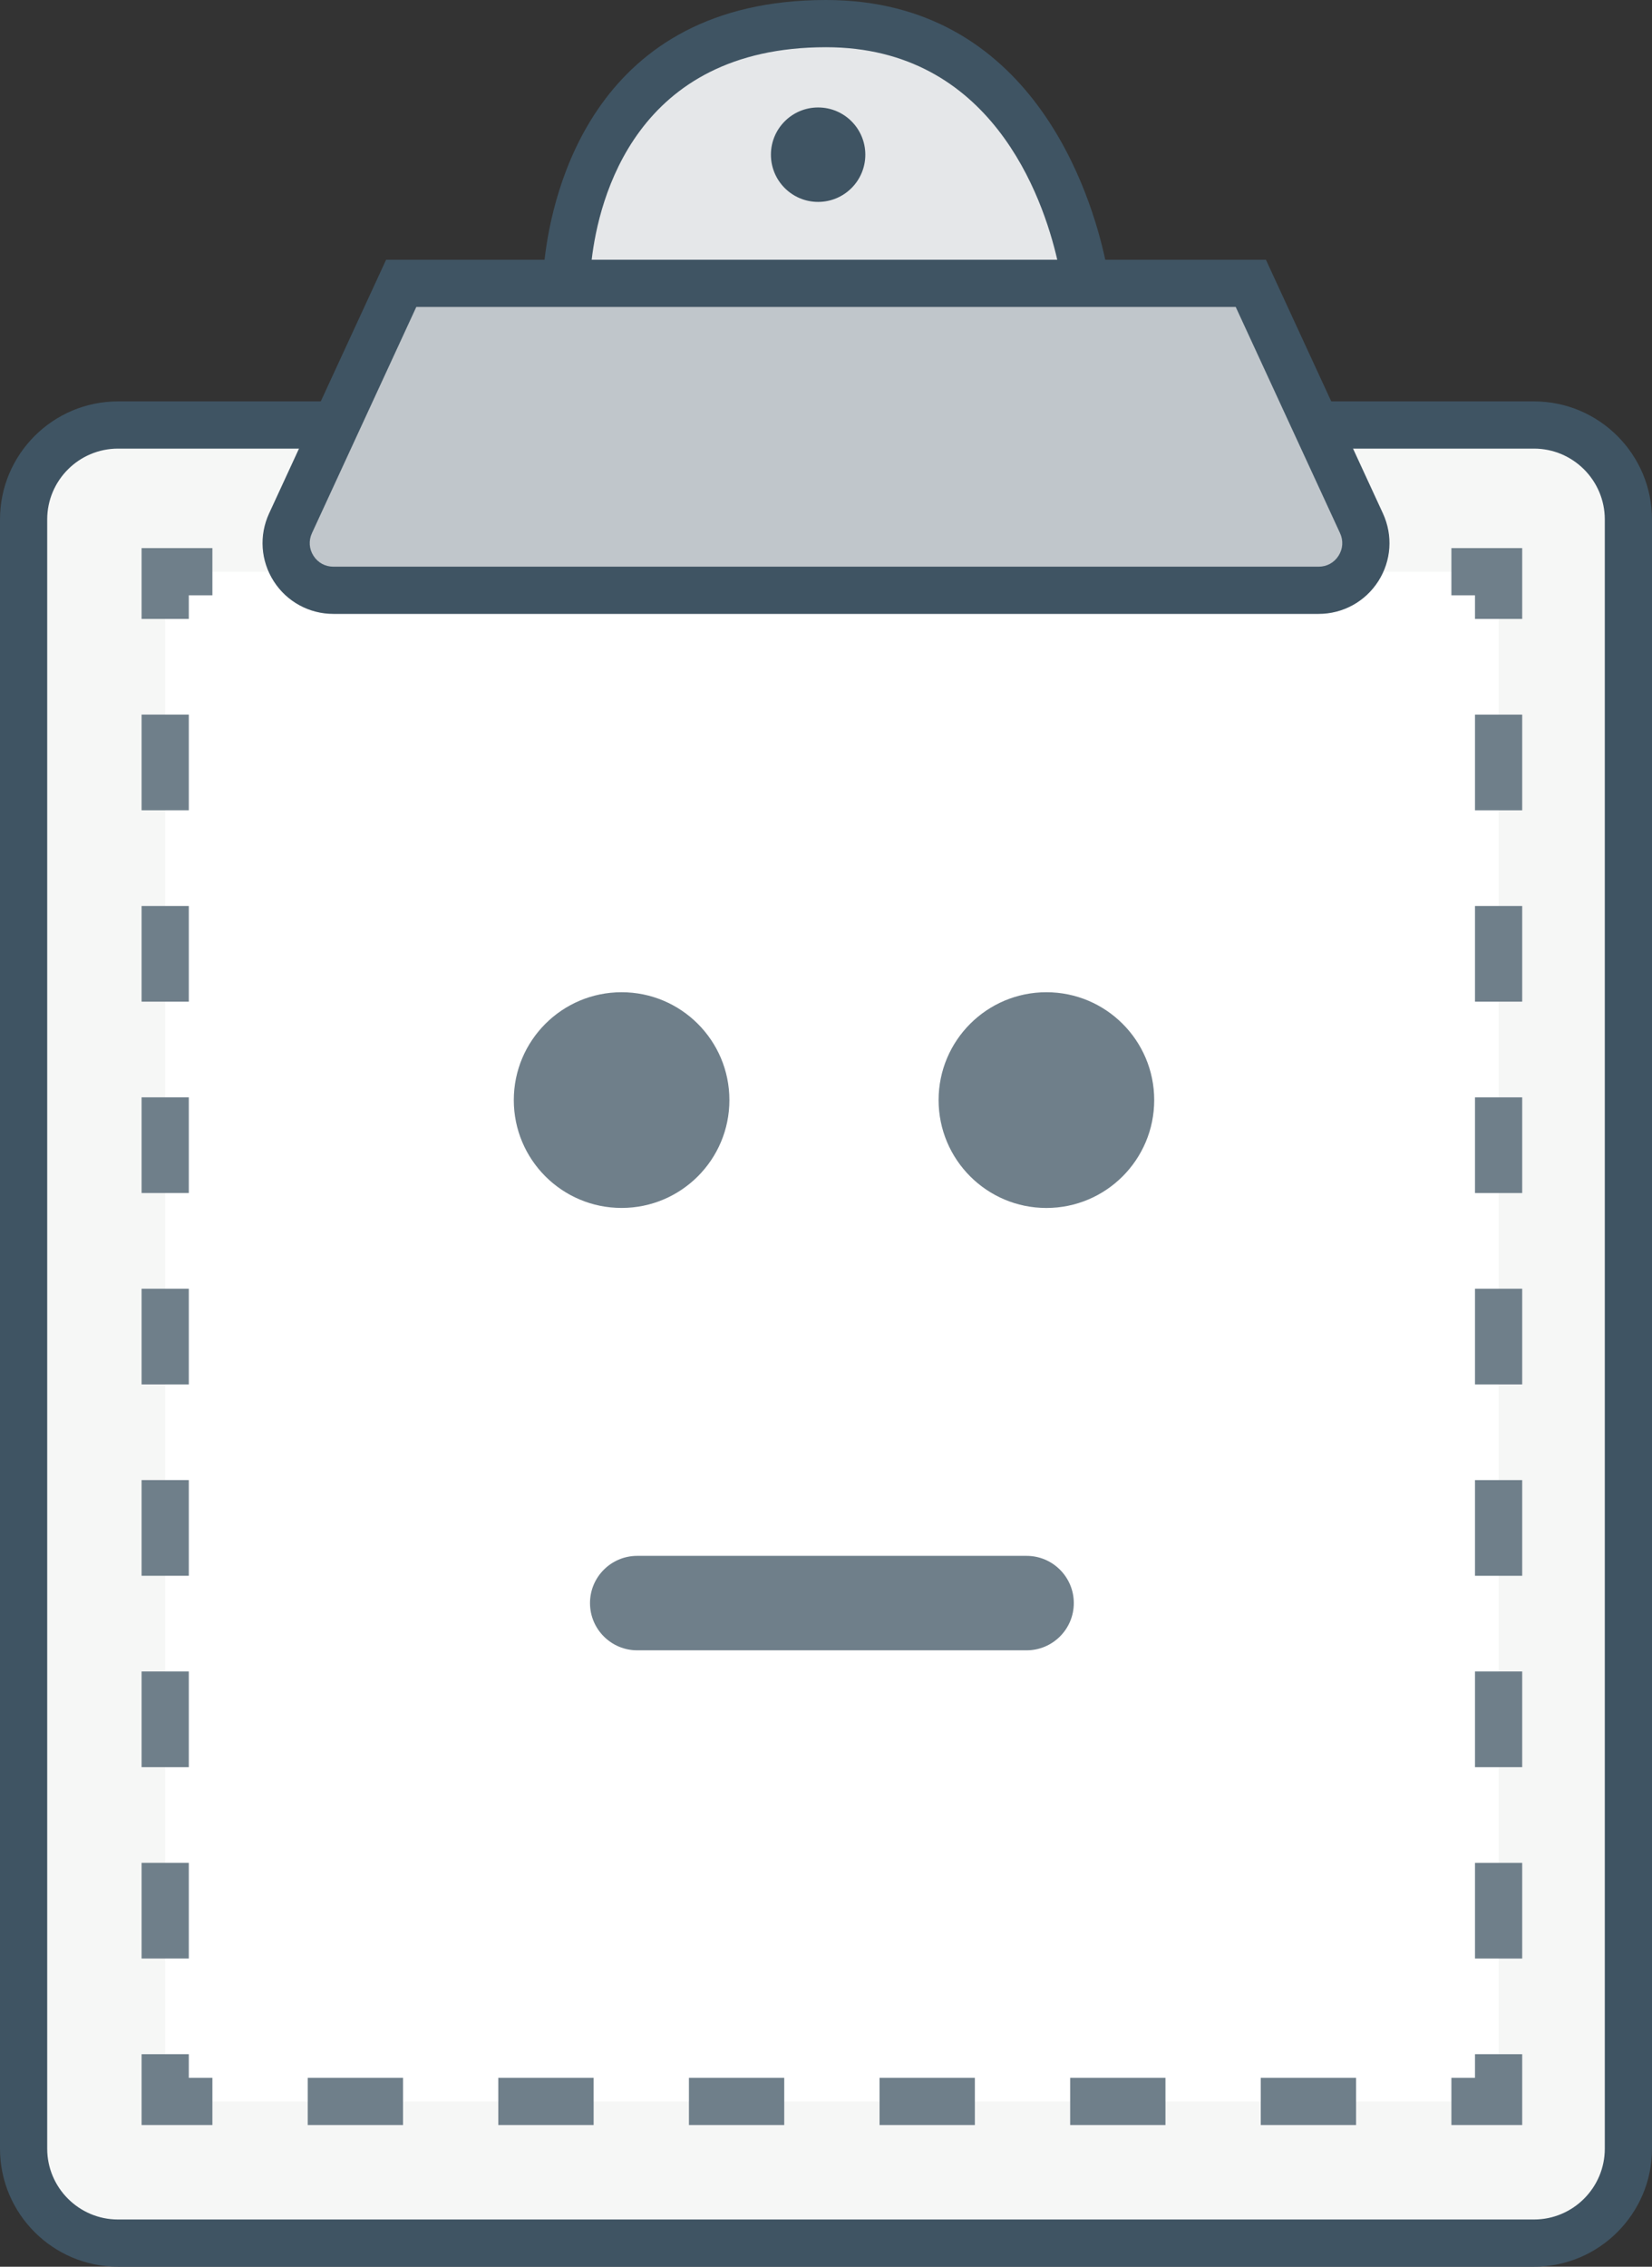 <?xml version="1.0" encoding="UTF-8"?>
<svg width="70px" height="96px" viewBox="0 0 70 96" version="1.1" xmlns="http://www.w3.org/2000/svg" xmlns:xlink="http://www.w3.org/1999/xlink">
    <rect x="0" y="0" width="70" height="96" fill="#333333" stroke="none"/>
    <!-- Generator: Sketch 46.1 (44463) - http://www.bohemiancoding.com/sketch -->
    <title>Page 1</title>
    <desc>Created with Sketch.</desc>
    <defs></defs>
    <g id="Grade" stroke="none" stroke-width="1" fill="none" fill-rule="evenodd">
        <g id="Header-Menu-01" transform="translate(-774, -463)">
            <g id="Page-1" transform="translate(774, 463)">
                <path d="M65,95 L5,95 C2.791,95 1,93.209 1,91 L1,22 C1,19.791 2.791,18 5,18 L65,18 C67.209,18 69,19.791 69,22 L69,91 C69,93.209 67.209,95 65,95 Z" id="Fill-1" fill="#F6F7F6"></path>
                <path d="M5,19 C3.346,19 2,20.346 2,22 L2,91 C2,92.654 3.346,94 5,94 L65,94 C66.654,94 68,92.654 68,91 L68,22 C68,20.346 66.654,19 65,19 L5,19 Z M65,96 L5,96 C2.243,96 0,93.757 0,91 L0,22 C0,19.243 2.243,17 5,17 L65,17 C67.757,17 70,19.243 70,22 L70,91 C70,93.757 67.757,96 65,96 L65,96 Z" id="Fill-3" fill="#3F5463"></path>
                <polygon id="Clip-6" points="0 96 70 96 70 0 0 0"></polygon>
                <polygon id="Fill-5" fill="#FFFFFF" points="7 89 63.5 89 63.5 24.213 7 24.213"></polygon>
                <polygon id="Fill-7" fill="#6F7F8A" points="9 90 6 90 6 87 8 87 8 88 9 88"></polygon>
                <path d="M6,34.317 L8,34.317 L8,30.264 L6,30.264 L6,34.317 Z M6,42.423 L8,42.423 L8,38.37 L6,38.37 L6,42.423 Z M6,50.527 L8,50.527 L8,46.474 L6,46.474 L6,50.527 Z M6,58.633 L8,58.633 L8,54.58 L6,54.58 L6,58.633 Z M6,66.737 L8,66.737 L8,62.684 L6,62.684 L6,66.737 Z M6,74.843 L8,74.843 L8,70.79 L6,70.79 L6,74.843 Z M6,82.947 L8,82.947 L8,78.894 L6,78.894 L6,82.947 Z" id="Fill-8" fill="#6F7F8A"></path>
                <polygon id="Fill-9" fill="#6F7F8A" points="8 26.213 6 26.213 6 23.213 9 23.213 9 25.213 8 25.213"></polygon>
                <path d="M13.038,25.213 L17.077,25.213 L17.077,23.213 L13.038,23.213 L13.038,25.213 Z M21.116,25.213 L25.154,25.213 L25.154,23.213 L21.116,23.213 L21.116,25.213 Z M29.192,25.213 L33.231,25.213 L33.231,23.213 L29.192,23.213 L29.192,25.213 Z M37.27,25.213 L41.308,25.213 L41.308,23.213 L37.27,23.213 L37.27,25.213 Z M45.346,25.213 L49.385,25.213 L49.385,23.213 L45.346,23.213 L45.346,25.213 Z M53.423,25.213 L57.461,25.213 L57.461,23.213 L53.423,23.213 L53.423,25.213 Z" id="Fill-10" fill="#6F7F8A"></path>
                <polygon id="Fill-11" fill="#6F7F8A" points="64.5 26.213 62.5 26.213 62.5 25.213 61.5 25.213 61.5 23.213 64.5 23.213"></polygon>
                <path d="M62.5,34.318 L64.5,34.318 L64.5,30.265 L62.5,30.265 L62.5,34.318 Z M62.5,42.423 L64.5,42.423 L64.5,38.37 L62.5,38.37 L62.5,42.423 Z M62.5,50.528 L64.5,50.528 L64.5,46.475 L62.5,46.475 L62.5,50.528 Z M62.5,58.633 L64.5,58.633 L64.5,54.58 L62.5,54.58 L62.5,58.633 Z M62.5,66.738 L64.5,66.738 L64.5,62.685 L62.5,62.685 L62.5,66.738 Z M62.5,74.843 L64.5,74.843 L64.5,70.79 L62.5,70.79 L62.5,74.843 Z M62.5,82.948 L64.5,82.948 L64.5,78.895 L62.5,78.895 L62.5,82.948 Z" id="Fill-12" fill="#6F7F8A"></path>
                <polygon id="Fill-13" fill="#6F7F8A" points="64.5 90 61.5 90 61.5 88 62.5 88 62.5 87 64.5 87"></polygon>
                <path d="M13.039,90 L17.077,90 L17.077,88 L13.039,88 L13.039,90 Z M21.115,90 L25.154,90 L25.154,88 L21.115,88 L21.115,90 Z M29.192,90 L33.23,90 L33.23,88 L29.192,88 L29.192,90 Z M37.269,90 L41.308,90 L41.308,88 L37.269,88 L37.269,90 Z M45.346,90 L49.384,90 L49.384,88 L45.346,88 L45.346,90 Z M53.422,90 L57.461,90 L57.461,88 L53.422,88 L53.422,90 Z" id="Fill-14" fill="#6F7F8A"></path>
                <path d="M55.874,25 L14.126,25 C12.666,25 11.698,23.487 12.31,22.162 L17,12 L53,12 L57.69,22.162 C58.302,23.487 57.334,25 55.874,25" id="Fill-15" fill="#C0C6CB"></path>
                <path d="M35,1 C24,1 24,12 24,12 L46,12 C46,12 44.667,1 35,1" id="Fill-16" fill="#E5E7E9"></path>
                <path d="M56.717,23.539 C56.53,23.832 56.222,24 55.874,24 L14.126,24 C13.778,24 13.471,23.832 13.283,23.539 C13.096,23.246 13.072,22.897 13.218,22.581 L17.64,13 L23,13 L47.129,13 L52.361,13 L56.782,22.581 C56.928,22.897 56.904,23.246 56.717,23.539 M35,2 C41.999,2 44.19,8.354 44.799,11 L25.071,11 C25.369,8.454 26.923,2 35,2 M58.598,21.743 L53.64,11 L46.833,11 C46.242,8.252 43.741,0 35,0 C25.188,0 23.4,8.122 23.074,11 L16.361,11 L11.403,21.743 C10.971,22.677 11.045,23.751 11.599,24.617 C12.153,25.482 13.098,26 14.126,26 L55.874,26 C56.903,26 57.847,25.482 58.402,24.617 C58.956,23.751 59.029,22.677 58.598,21.743" id="Fill-17" fill="#3F5463"></path>
                <path d="M34.666,4.551 C33.562,4.551 32.666,5.447 32.666,6.551 C32.666,7.656 33.562,8.551 34.666,8.551 C35.772,8.551 36.666,7.656 36.666,6.551 C36.666,5.447 35.772,4.551 34.666,4.551" id="Fill-18" fill="#3F5463"></path>
                <path d="M30.907,46.591 C30.907,44.069 28.862,42.023 26.339,42.023 C23.816,42.023 21.771,44.069 21.771,46.591 C21.771,49.114 23.816,51.159 26.339,51.159 C28.862,51.159 30.907,49.114 30.907,46.591" id="Fill-19" fill="#6F7F8A"></path>
                <path d="M44.339,42.023 C41.816,42.023 39.771,44.069 39.771,46.59 C39.771,49.114 41.816,51.16 44.339,51.16 C46.862,51.16 48.907,49.114 48.907,46.59 C48.907,44.069 46.862,42.023 44.339,42.023" id="Fill-20" fill="#6F7F8A"></path>
                <path d="M43.5,65.894 L27,65.894 C25.896,65.894 25,66.79 25,67.894 C25,68.998 25.896,69.894 27,69.894 L43.5,69.894 C44.604,69.894 45.5,68.998 45.5,67.894 C45.5,66.79 44.604,65.894 43.5,65.894" id="Fill-21" fill="#6F7F8A"></path>
            </g>
        </g>
    </g>
</svg>